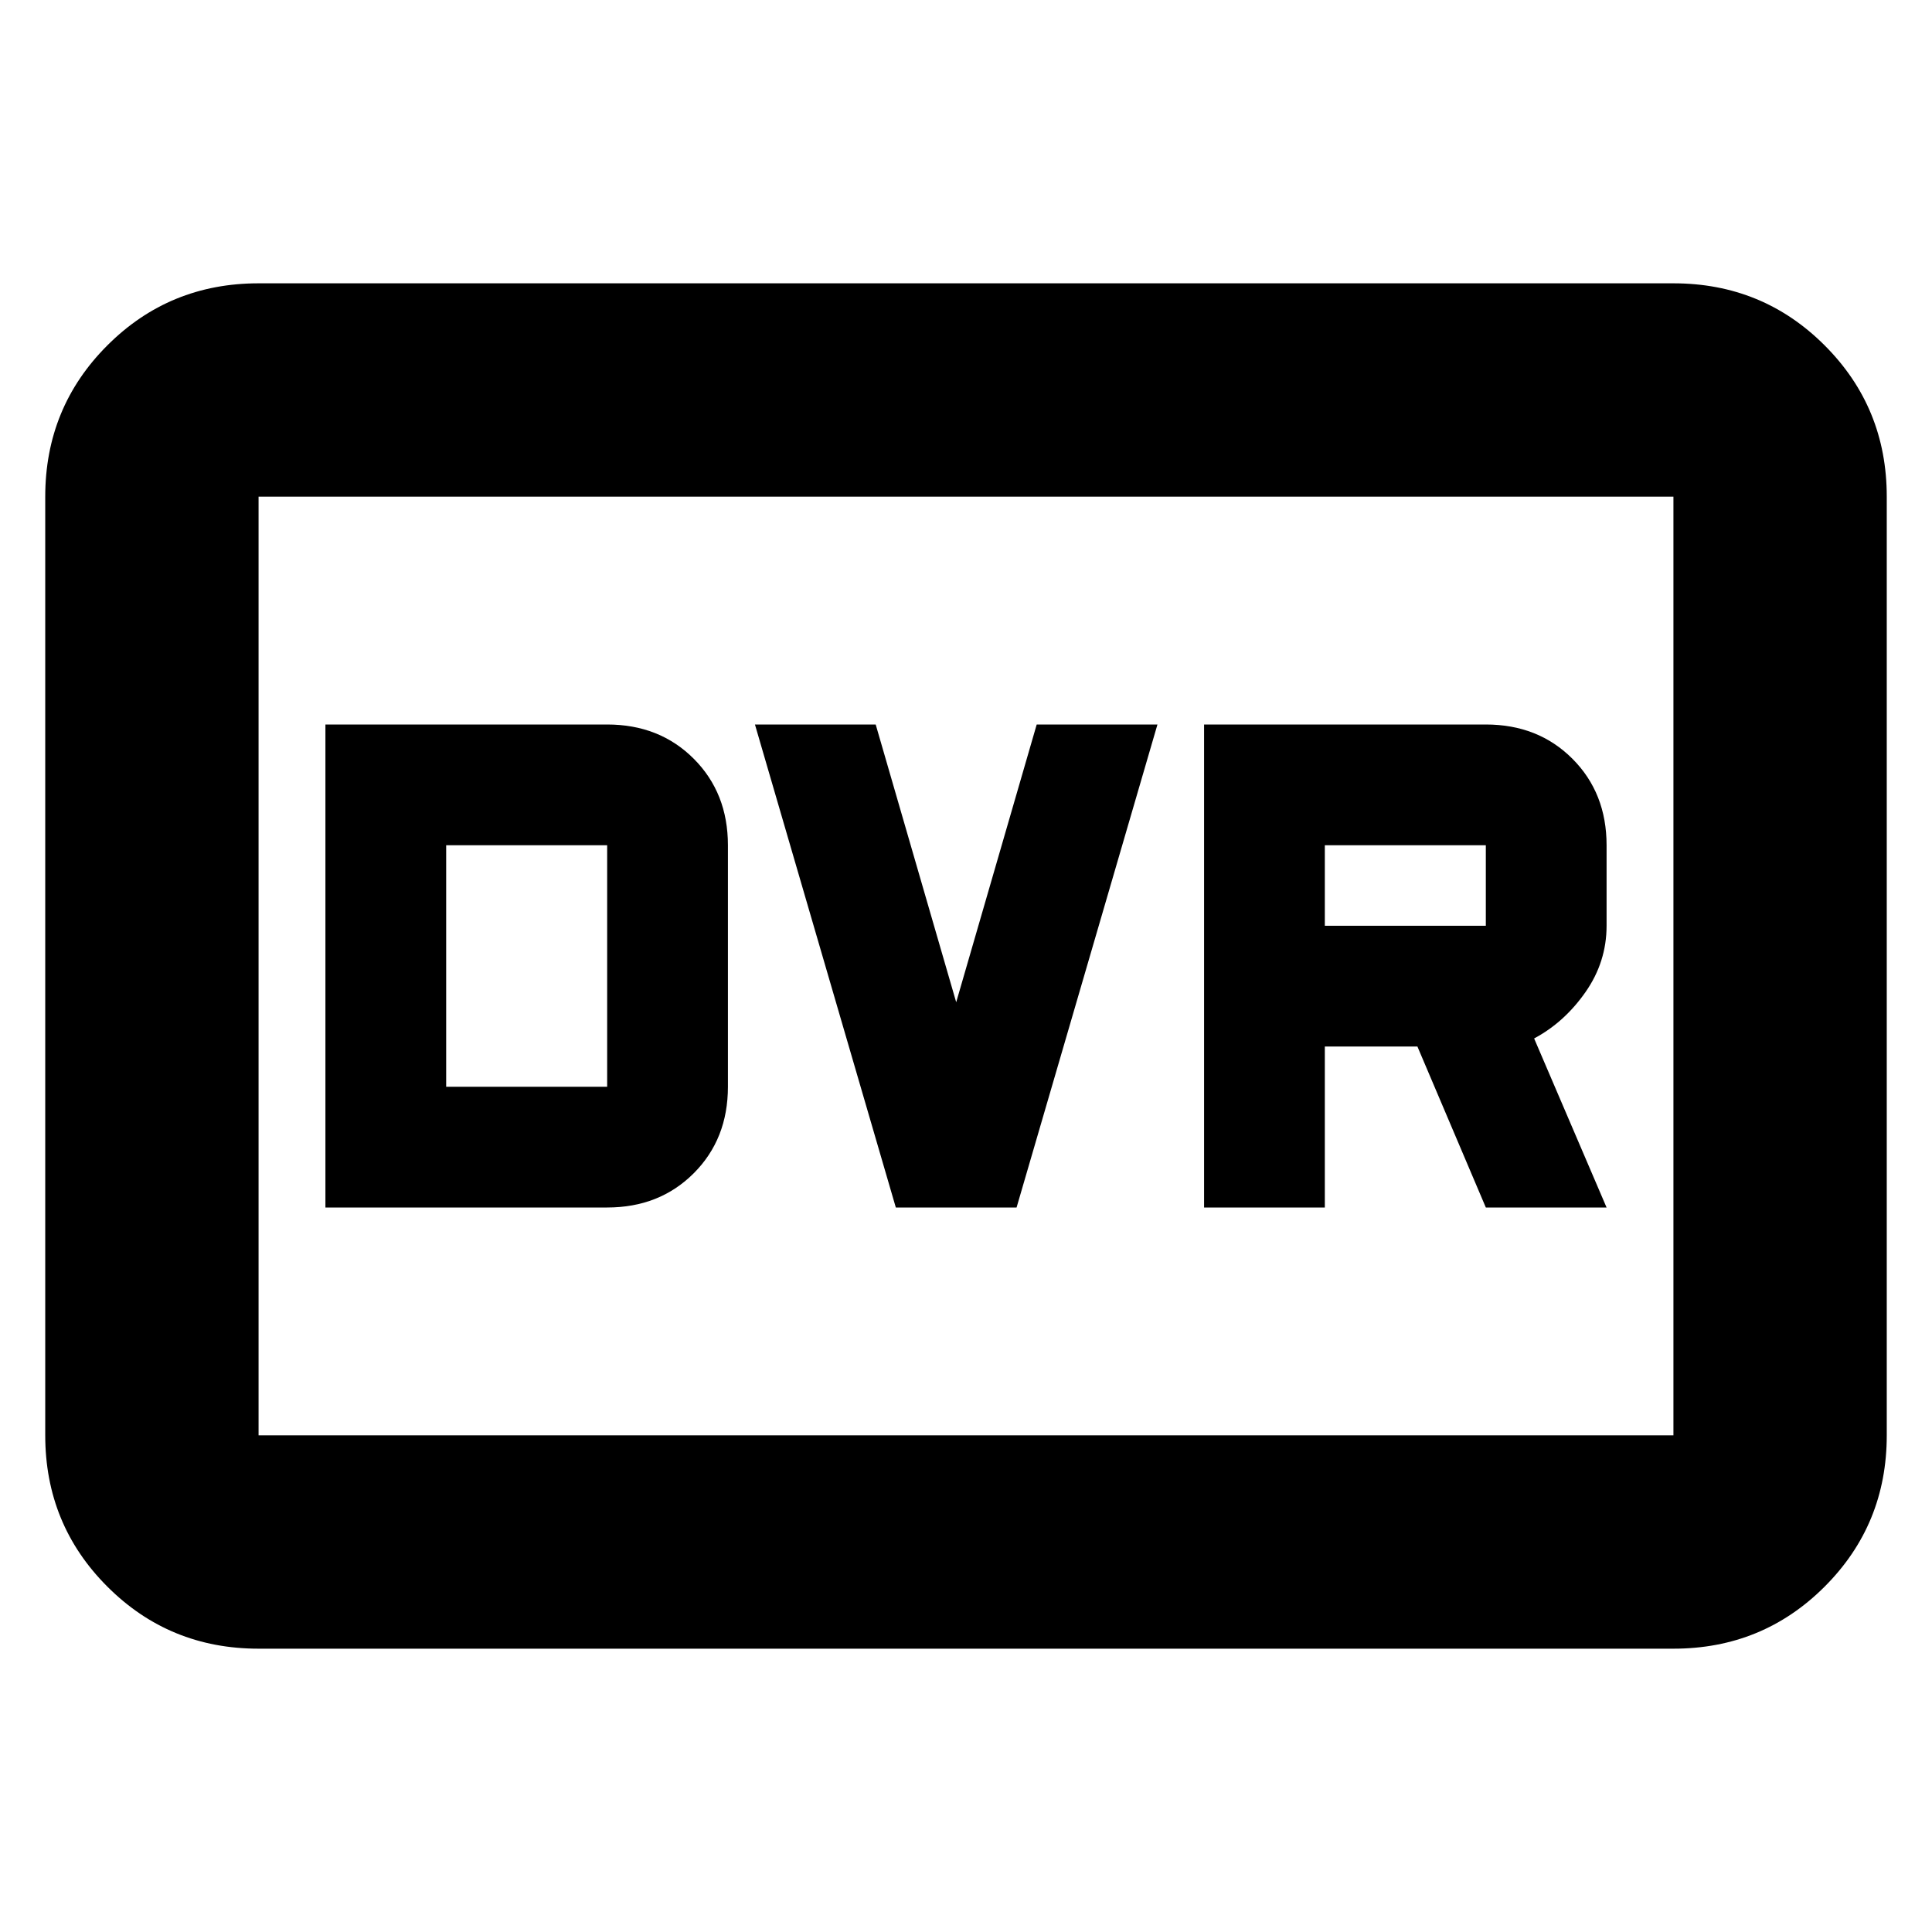 <svg xmlns="http://www.w3.org/2000/svg" height="24" viewBox="0 -960 960 960" width="24"><path d="M161.7-360h140q26 0 43-17t17-43v-120q0-26-17-43t-43-17h-140v240Zm60-60v-120h80v120h-80Zm223.43 60h60l70-240h-60l-40 138-40-138h-60l70 240Zm153.17 0h60v-80h46l34 80h60l-36-84q15-8 25.5-23t10.5-33v-40q0-26-17-43t-43-17h-140v240Zm60-140v-40h80v40h-80ZM128.48-140.78q-44.31 0-75.15-30.85-30.85-30.85-30.85-75.15v-466.44q0-44.3 30.85-75.15 30.84-30.85 75.15-30.85h703.04q44.31 0 75.15 30.85 30.85 30.85 30.85 75.15v466.44q0 44.3-30.85 75.15-30.84 30.85-75.15 30.85H128.48Zm0-106h703.04v-466.44H128.48v466.44Zm0 0v-466.44 466.44Z"/></svg>